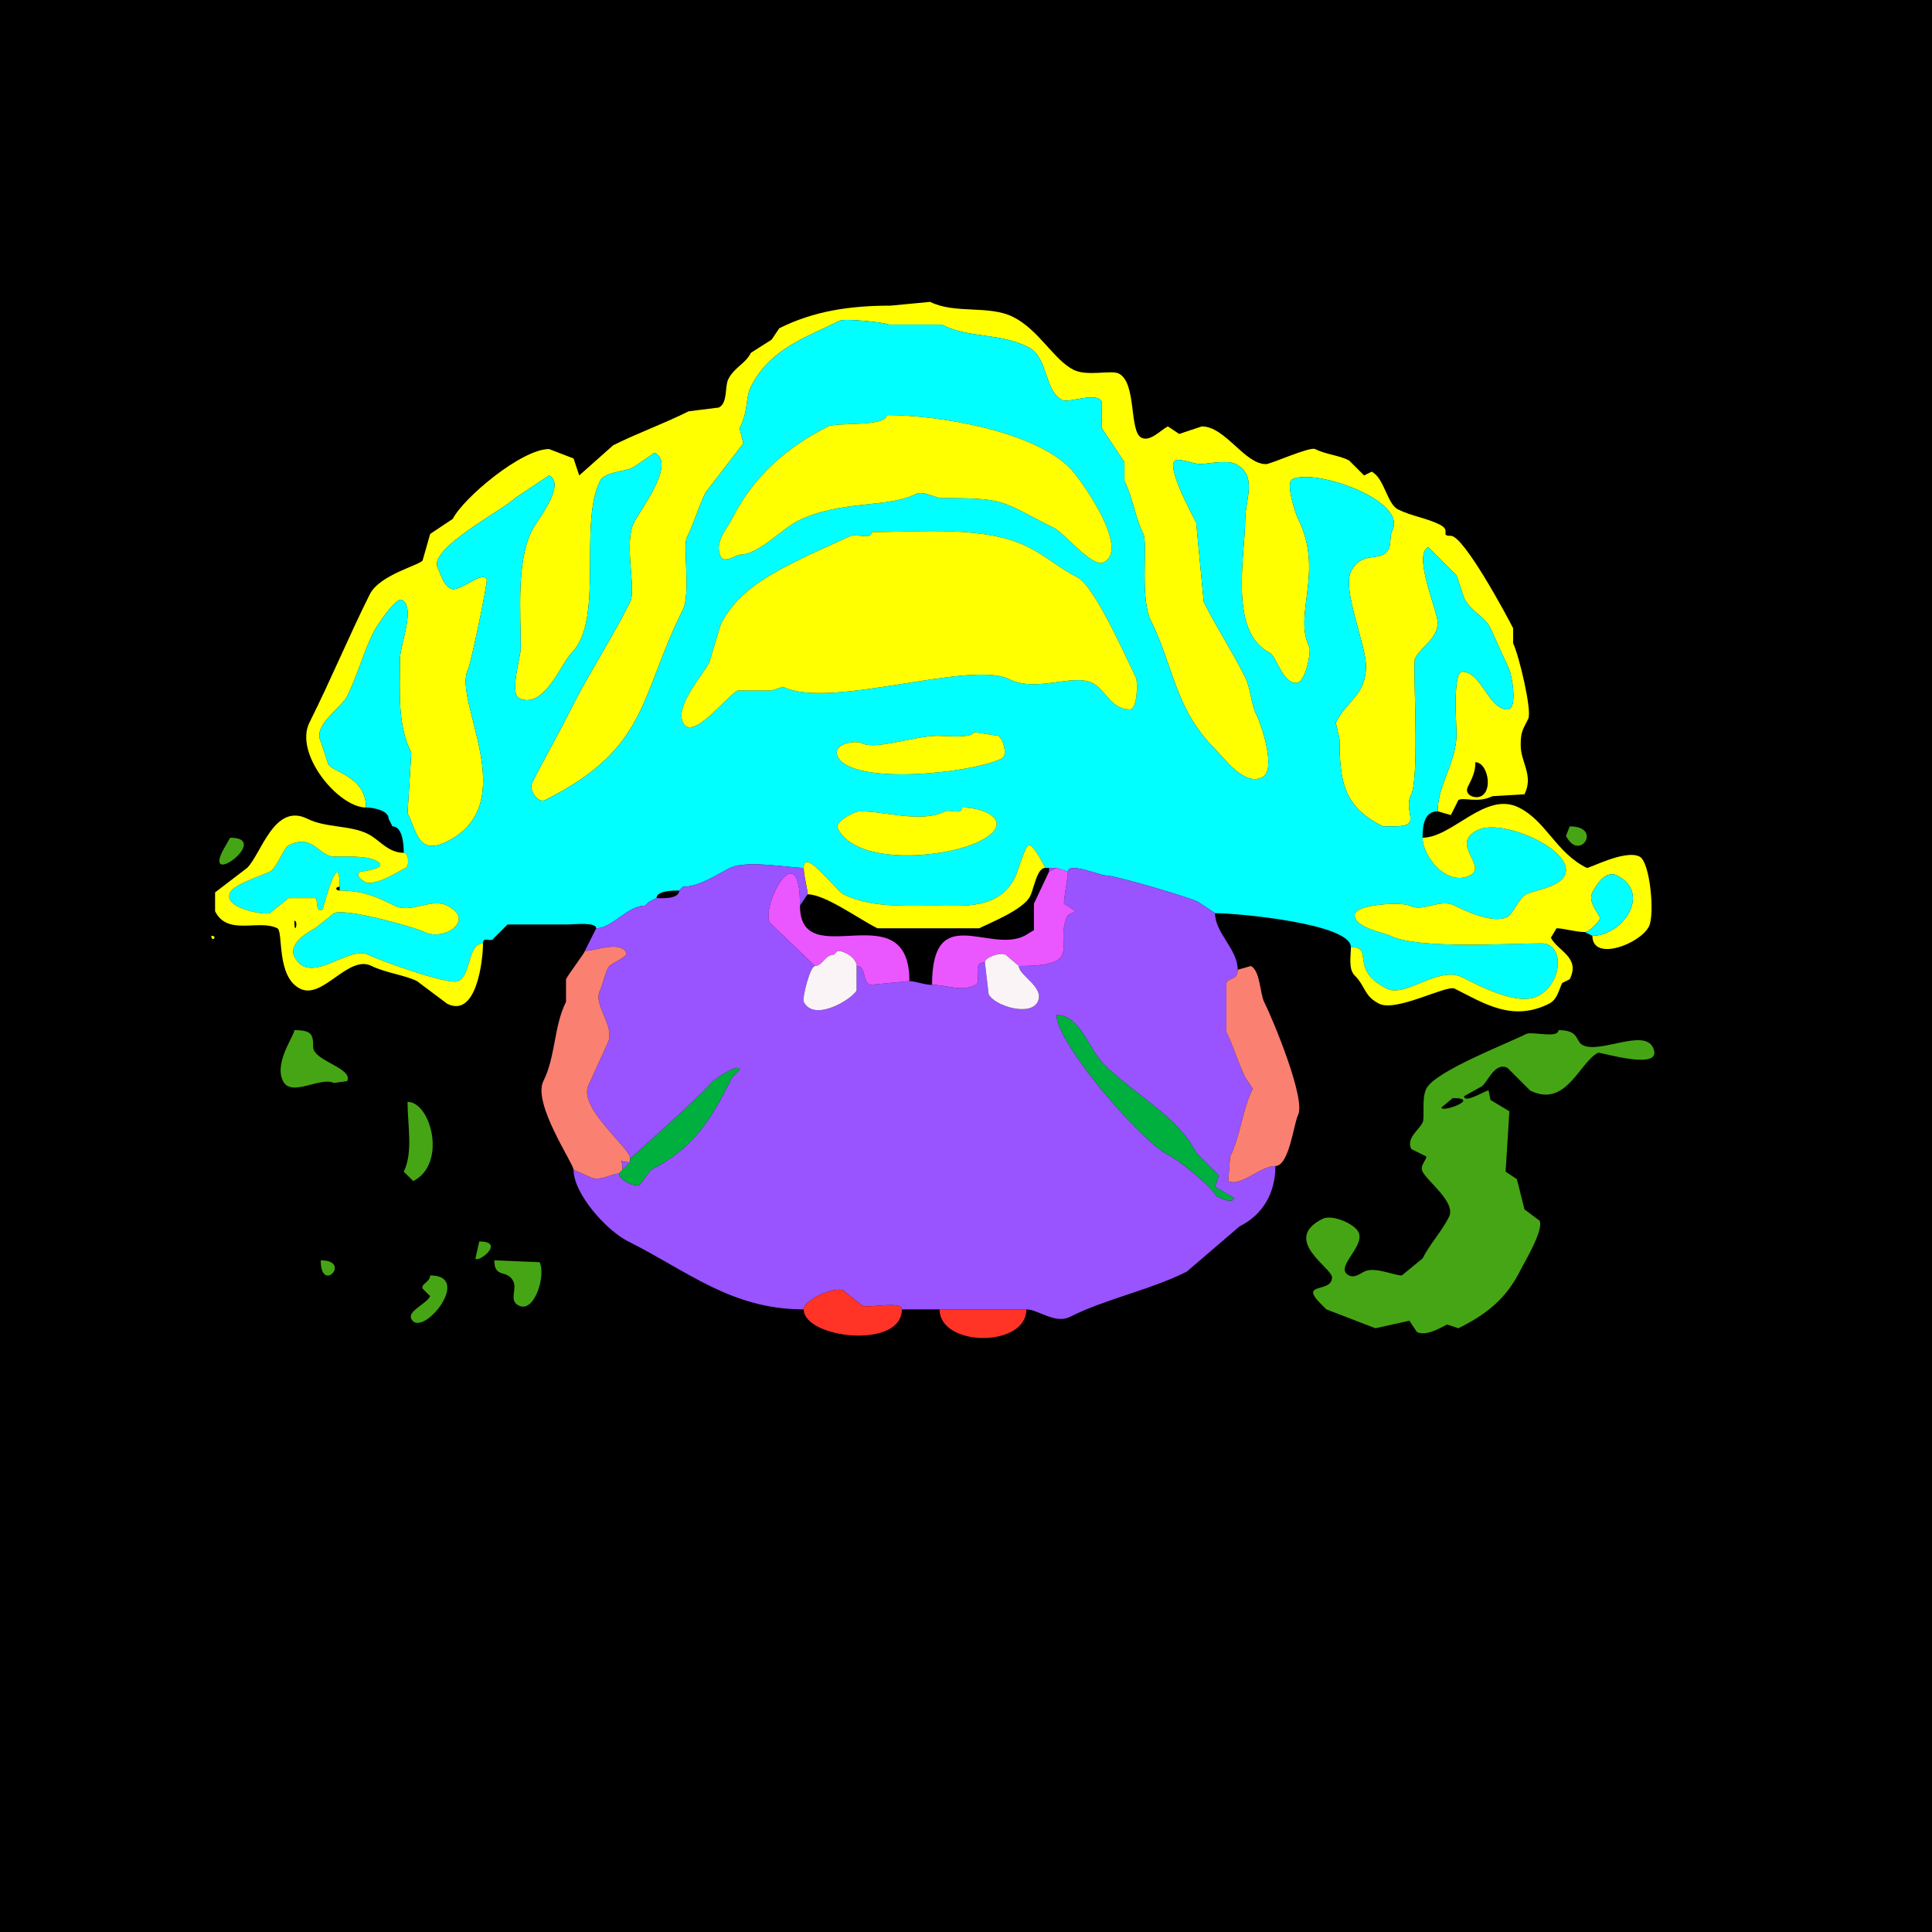 <svg xmlns="http://www.w3.org/2000/svg" xmlns:xlink="http://www.w3.org/1999/xlink" height="512" width="512">
<g>
<rect width="512" height="512" fill="#000000"  stroke-width="0" /> 
<path  fill-rule="evenodd" fill="#FFFF00" stroke-width="0" stroke="#FFFF00" d = " M391 202 C391,204.613 390.07,206.36 389,208.5 387.919,210.661 390.87,211.815 392.5,211 395.749,209.375 394.158,202 391,202  M97 214 C89.658,214 77.89,199.72 82,191.5 87.833,179.834 92.411,168.679 98,157.5 100.616,152.268 111.378,149.744 112,148.5 L114,141.5 L120,137.5 C122.747,132.007 138.201,119 145.5,119 L152,121.5 L153.5,126 L162.5,118 C168.929,114.786 175.972,112.264 182.5,109 L190.5,108 C192.926,106.787 192.021,102.457 193,100.5 194.595,97.311 197.514,96.472 199,93.5 L204.5,90 L206.5,87 C215.553,82.474 225.025,81 236,81 L246.5,80 C253.078,83.289 262.051,80.776 268.5,84 275.324,87.412 279.286,95.393 284.5,98 288.165,99.833 294.458,97.979 296.5,99 301.29,101.395 299.17,114.335 302.5,116 304.814,117.157 307.659,113.921 309.5,113 L312.5,115 L318.5,113 C324.703,113 329.805,123 335.5,123 336.736,123 347.12,118.31 348.5,119 351.408,120.454 354.744,120.622 357.5,122 L361.5,126 L363.5,125 C366.896,126.698 367.539,133.52 370.5,135 374.082,136.791 378.047,137.273 381.5,139 384.832,140.666 381.385,142 384.5,142 387.967,142 399.471,163.441 401,166.5 L401,170.5 C402.521,173.542 406.059,188.382 405,190.5 403.536,193.427 403,193.891 403,197.5 403,202.055 406.5,205.5 404,210.5 L395.5,211 C391.668,212.916 388.044,211.228 386.5,212 L384.5,216 L381,215 C381,207.972 386,201.91 386,194.5 386,192.399 384.893,178 387.5,178 392.61,178 394.452,188 399.5,188 402.389,188 400.539,178.578 400,177.5 400,177.5 395,166.5 395,166.5 393.353,163.206 389.809,162.117 388,158.5 388,158.5 386,152.5 386,152.5 386,152.5 378.5,145 378.5,145 374.343,147.079 381,161.913 381,165 381,169.33 376.583,171.333 375,174.5 374.329,175.843 376.268,205.964 374,210.5 371.634,215.232 377.251,219 369.5,219 369.5,219 366.5,219 366.5,219 356.293,213.897 355,207.537 355,196 355,196 354,191.5 354,191.5 356.996,185.509 362,184.246 362,176.5 362,170.898 355.644,156.211 358,151.5 360.98,145.54 366.091,149.318 368,145.5 368.731,144.038 368.218,142.064 369,140.5 372.959,132.582 348.415,124.043 342.5,127 340.548,127.976 343.403,136.306 344,137.5 351.011,151.522 342.631,162.762 347,171.5 347.493,172.487 346.082,181 343.5,181 339.827,181 338.22,173.86 336.5,173 325.479,167.49 330,146.966 330,137.5 330,132.615 333.34,125.92 327.5,123 325.024,121.762 319.761,123 318,123 316.702,123 312.644,121.428 311.5,122 308.795,123.352 316.062,136.624 317,138.5 317,138.5 319,159.5 319,159.5 322.422,166.343 326.536,172.572 330,179.5 331.5,182.5 331.45,186.4 333,189.5 334.244,191.988 338.399,204.05 334.5,206 329.717,208.391 324.376,200.876 322,198.5 311.309,187.809 311.049,176.598 305,164.5 302.031,158.562 304.207,143.913 303,141.5 300.778,137.056 300.279,132.059 298,127.5 298,127.5 298,122.5 298,122.5 298,122.5 292,113.5 292,113.5 292,113.5 292,106.5 292,106.5 290.565,103.631 283.361,106.931 281.5,106 276.606,103.553 277.906,94.703 272.5,92 264.637,88.068 257.099,89.8 249.5,86 249.5,86 235.5,86 235.5,86 234.305,85.403 223.834,84.333 222.5,85 213.68,89.41 204.068,92.365 199,102.5 197.458,105.585 198.482,108.535 196,113.5 196,113.5 197,117.5 197,117.5 197,117.5 187,130.5 187,130.5 185.077,134.345 183.927,138.646 182,142.5 180.97,144.561 183.029,157.442 181,161.5 169.375,184.749 171.952,198.274 144.5,212 142.426,213.037 140.146,209.208 141,207.5 144.213,201.074 147.817,194.866 151,188.5 155.873,178.754 162.121,169.259 167,159.5 168.694,156.112 165.223,144.053 168,138.5 169.797,134.905 179.189,122.844 173.5,120 173.413,119.957 168.541,123.479 167.5,124 165.401,125.05 160.252,124.996 159,127.5 153.293,138.913 160.183,164.317 151.5,173 148.737,175.763 144.094,188.297 137.5,185 135.024,183.762 138,173.728 138,172 138,161.958 136.805,148.89 141,140.5 142.253,137.995 150.2,128.35 145.5,126 145.5,126 136.5,132 136.5,132 133.28,135.22 113.434,145.368 116,150.5 116.863,152.226 117.37,154.935 119.5,156 121.758,157.129 127.798,151.096 129,153.5 129.316,154.132 124.803,175.895 124,177.5 119.934,185.632 138.655,212.923 118.5,223 110.885,226.807 110.547,220.594 108,215.5 108,215.5 109,199.5 109,199.5 105.267,192.033 106,183.528 106,174.5 106,171.027 110.238,160.869 106.5,159 104.856,158.178 99.666,166.168 99,167.5 96.319,172.863 94.69,179.12 92,184.5 90.435,187.63 82.838,192.176 85,196.5 85,196.5 87,202.5 87,202.5 88.063,204.627 97,205.708 97,214  Z"/>

<path  fill-rule="evenodd" fill="#00FFFF" stroke-width="0" stroke="#00FFFF" d = " M255 214 C255,216.064 251.647,214.426 250.5,215 244.096,218.202 234.685,215 228,215 226.183,215 221.179,217.857 222,219.5 227.089,229.678 250.93,227.285 259.5,223 269.168,218.166 261.724,214 255,214  M258 194 C258,195.758 250.116,195 248.5,195 242.382,195 232.132,198.816 228.5,197 226.5,196 220.367,197.233 222,200.5 225.917,208.333 257.787,204.857 265.5,201 267.17,200.165 265.797,195.649 264.5,195 L258,194  M231 141 C231,143.144 226.738,141.381 225.5,142 L214.5,147 C205.728,151.386 195.851,155.797 191,165.5 L188,175.5 C186.286,178.928 178.791,187.081 181,191.5 183.535,196.57 192.443,184.528 195.5,183 L204.5,183 L207.5,182 C219.85,188.175 257.141,174.82 267.5,180 274.747,183.624 284.28,178.39 289.5,181 293.16,182.83 294.285,188 299.5,188 301.389,188 301.604,180.707 301,179.5 298.523,174.547 290.081,155.291 285.5,153 280.974,150.737 277.102,147.301 272.5,145 261.01,139.255 244.8,141 231,141  M235 110 C235,113.152 221.711,111.895 219.5,113 208.657,118.421 199.641,126.218 194,137.5 192.704,140.091 189.14,143.779 191,147.5 191.964,149.427 195.139,147 196,147 201.028,147 207.105,140.197 211.5,138 222.364,132.568 235.285,134.607 242.5,131 244.732,129.884 247.897,132 249.5,132 267.061,132 264.926,132.713 279.5,140 282.126,141.313 289.443,150.528 292.5,149 299.684,145.408 286.039,126.539 283.5,124 273.659,114.159 248.685,110 235,110  M158 246 C158,244.275 151.948,245 150.5,245 L134.5,245 L130.5,249 C129.581,249.459 128,248.235 128,250 123.973,250 124.87,258.315 121.5,260 119.009,261.246 100.332,254.416 97.5,253 92.438,250.469 82.04,261.58 78,253.5 76.312,250.125 81.599,246.951 83.5,246 83.5,246 88.5,242 88.5,242 91.389,240.555 109.718,245.609 112.5,247 117.604,249.552 126.186,243.843 118.5,240 114.205,237.852 109.023,242.261 104.5,240 99.648,237.574 95.949,236 90,236 90,236 90,235 90,235 90,223.752 85.584,240.958 85.5,241 83.414,242.043 84.453,238.476 83.5,238 83.5,238 76.5,238 76.5,238 76.5,238 71.5,242 71.5,242 70.351,242.575 58.863,240.774 61,236.5 62.107,234.286 69.376,232.062 71.5,231 73.409,230.046 75.118,224.691 76.5,224 82.956,220.772 84.557,227 88.5,227 90.267,227 96.894,226.697 99.5,228 103.859,230.179 95.636,230.932 95.5,231 93.606,231.947 96.821,234 97.5,234 101.004,234 105.006,231.247 107.5,230 108.557,229.471 108.331,226 107,226 107,224.011 106.753,219 104,219 104,219 103,217 103,217 103,214.686 98.738,214 97,214 97,205.708 88.063,204.627 87,202.5 87,202.5 85,196.5 85,196.5 82.838,192.176 90.435,187.63 92,184.5 94.69,179.12 96.319,172.863 99,167.5 99.666,166.168 104.856,158.178 106.5,159 110.238,160.869 106,171.027 106,174.5 106,183.528 105.267,192.033 109,199.5 109,199.5 108,215.5 108,215.5 110.547,220.594 110.885,226.807 118.5,223 138.655,212.923 119.934,185.632 124,177.5 124.803,175.895 129.316,154.132 129,153.5 127.798,151.096 121.758,157.129 119.5,156 117.37,154.935 116.863,152.226 116,150.5 113.434,145.368 133.28,135.22 136.5,132 136.5,132 145.5,126 145.5,126 150.2,128.35 142.253,137.995 141,140.5 136.805,148.89 138,161.958 138,172 138,173.728 135.024,183.762 137.5,185 144.094,188.297 148.737,175.763 151.5,173 160.183,164.317 153.293,138.913 159,127.5 160.252,124.996 165.401,125.05 167.5,124 168.541,123.479 173.413,119.957 173.5,120 179.189,122.844 169.797,134.905 168,138.5 165.223,144.053 168.694,156.112 167,159.5 162.121,169.259 155.873,178.754 151,188.5 147.817,194.866 144.213,201.074 141,207.5 140.146,209.208 142.426,213.037 144.5,212 171.952,198.274 169.375,184.749 181,161.5 183.029,157.442 180.97,144.561 182,142.5 183.927,138.646 185.077,134.345 187,130.5 187,130.5 197,117.5 197,117.5 197,117.5 196,113.5 196,113.5 198.482,108.535 197.458,105.585 199,102.5 204.068,92.365 213.68,89.41 222.5,85 223.834,84.333 234.305,85.403 235.5,86 235.5,86 249.5,86 249.5,86 257.099,89.8 264.637,88.068 272.5,92 277.906,94.703 276.606,103.553 281.5,106 283.361,106.931 290.565,103.631 292,106.5 292,106.5 292,113.5 292,113.5 292,113.5 298,122.5 298,122.5 298,122.5 298,127.5 298,127.5 300.279,132.059 300.778,137.056 303,141.5 304.207,143.913 302.031,158.562 305,164.5 311.049,176.598 311.309,187.809 322,198.5 324.376,200.876 329.717,208.391 334.5,206 338.399,204.05 334.244,191.988 333,189.5 331.45,186.4 331.5,182.5 330,179.5 326.536,172.572 322.422,166.343 319,159.5 319,159.5 317,138.5 317,138.5 316.062,136.624 308.795,123.352 311.5,122 312.644,121.428 316.702,123 318,123 319.761,123 325.024,121.762 327.5,123 333.34,125.92 330,132.615 330,137.5 330,146.966 325.479,167.49 336.5,173 338.22,173.86 339.827,181 343.5,181 346.082,181 347.493,172.487 347,171.5 342.631,162.762 351.011,151.522 344,137.5 343.403,136.306 340.548,127.976 342.5,127 348.415,124.043 372.959,132.582 369,140.5 368.218,142.064 368.731,144.038 368,145.5 366.091,149.318 360.98,145.54 358,151.5 355.644,156.211 362,170.898 362,176.5 362,184.246 356.996,185.509 354,191.5 354,191.5 355,196 355,196 355,207.537 356.293,213.897 366.5,219 366.5,219 369.5,219 369.5,219 377.251,219 371.634,215.232 374,210.5 376.268,205.964 374.329,175.843 375,174.5 376.583,171.333 381,169.33 381,165 381,161.913 374.343,147.079 378.5,145 378.5,145 386,152.5 386,152.5 386,152.5 388,158.5 388,158.5 389.809,162.117 393.353,163.206 395,166.5 395,166.5 400,177.5 400,177.5 400.539,178.578 402.389,188 399.5,188 394.452,188 392.61,178 387.5,178 384.893,178 386,192.399 386,194.5 386,201.91 381,207.972 381,215 377.25,215 377,219.212 377,222 377,226.987 383.49,235.005 389.5,232 394.435,229.533 384.093,223.703 391.5,220 397.742,216.879 415,224.33 415,230.5 415,234.994 407.154,235.673 404.5,237 402.614,237.943 400.84,242.33 399.5,243 395.671,244.915 388.379,241.44 385.5,240 381.494,237.997 377.263,241.881 373.5,240 371.42,238.96 359,239.64 359,242.5 359,245.904 366.784,247.142 368.5,248 375.712,251.606 399.977,250 408.5,250 414.744,250 414.148,260.676 407.5,264 402.066,266.717 391.592,261.046 387.5,259 381.196,255.848 372.531,264.515 367.5,262 357.351,256.926 364.358,251 358,251 358,244.791 328.147,242 322,242 322,242 317.5,239 317.5,239 314.918,237.709 295.562,232 293,232 291.65,232 283,228.36 283,231 283,231 280,230 280,230 280,230 278,230 278,230 278,230 277,230 277,230 277,229.942 273.733,223.383 272.5,224 271.654,224.423 269.581,231.339 269,232.5 264.694,241.112 255.463,240 248,240 239.567,240 230.676,240.588 223.5,237 221.56,236.03 213,224.372 213,230 209.288,230 197.791,227.854 193.5,230 189.834,231.833 185.299,235 181,235 181,235 180,236 180,236 178.377,236 174,236.005 174,238 174,238 172,239 172,239 172,239 171,240 171,240 166.24,240 162.341,246 158,246  Z"/>

<path  fill="#FFFF00" stroke-width="0" stroke="#FFFF00" d = " M235 110 C235,113.152 221.711,111.895 219.5,113 208.657,118.421 199.641,126.218 194,137.5 192.704,140.091 189.14,143.779 191,147.5 191.964,149.427 195.139,147 196,147 201.028,147 207.105,140.197 211.5,138 222.364,132.568 235.285,134.607 242.5,131 244.732,129.884 247.897,132 249.5,132 267.061,132 264.926,132.713 279.5,140 282.126,141.313 289.443,150.528 292.5,149 299.684,145.408 286.039,126.539 283.5,124 273.659,114.159 248.685,110 235,110  Z"/>

<path  fill="#FFFF00" stroke-width="0" stroke="#FFFF00" d = " M231 141 C231,143.144 226.738,141.381 225.5,142 L214.5,147 C205.728,151.386 195.851,155.797 191,165.5 L188,175.5 C186.286,178.928 178.791,187.081 181,191.5 183.535,196.57 192.443,184.528 195.5,183 L204.5,183 L207.5,182 C219.85,188.175 257.141,174.82 267.5,180 274.747,183.624 284.28,178.39 289.5,181 293.16,182.83 294.285,188 299.5,188 301.389,188 301.604,180.707 301,179.5 298.523,174.547 290.081,155.291 285.5,153 280.974,150.737 277.102,147.301 272.5,145 261.01,139.255 244.8,141 231,141  Z"/>

<path  fill="#FFFF00" stroke-width="0" stroke="#FFFF00" d = " M258 194 C258,195.758 250.116,195 248.5,195 242.382,195 232.132,198.816 228.5,197 226.5,196 220.367,197.233 222,200.5 225.917,208.333 257.787,204.857 265.5,201 267.17,200.165 265.797,195.649 264.5,195 L258,194  Z"/>

<path  fill="#FFFF00" stroke-width="0" stroke="#FFFF00" d = " M255 214 C255,216.064 251.647,214.426 250.5,215 244.096,218.202 234.685,215 228,215 226.183,215 221.179,217.857 222,219.5 227.089,229.678 250.93,227.285 259.5,223 269.168,218.166 261.724,214 255,214  Z"/>

<path  fill="#FFFF00" stroke-width="0" stroke="#FFFF00" d = " M420 247 C421.243,247 423.523,244.454 424,243.5 424.379,242.742 420.584,239.333 422,236.5 422.959,234.583 425.49,230.495 428.5,232 437.805,236.652 430.055,248 422,248 422,254.955 434.662,250.176 437,245.5 438.571,242.359 437.297,228.398 434.5,227 430.62,225.06 421.021,230.26 420.5,230 412.289,225.894 409.828,217.664 402.5,214 393.645,209.573 384.902,222 377,222 377,226.987 383.49,235.005 389.5,232 394.435,229.533 384.093,223.703 391.5,220 397.742,216.879 415,224.33 415,230.5 415,234.994 407.154,235.673 404.5,237 402.614,237.943 400.84,242.33 399.5,243 395.671,244.915 388.379,241.44 385.5,240 381.494,237.997 377.263,241.881 373.5,240 371.42,238.96 359,239.64 359,242.5 359,245.904 366.784,247.142 368.5,248 375.712,251.606 399.977,250 408.5,250 414.744,250 414.148,260.676 407.5,264 402.066,266.717 391.592,261.046 387.5,259 381.196,255.848 372.531,264.515 367.5,262 357.351,256.926 364.358,251 358,251 358,253.385 357.29,256.79 359,258.5 361.96,261.46 361.428,263.964 365.5,266 370.043,268.272 383.37,260.935 385.5,262 393.283,265.892 400.756,270.872 410.5,266 412.75,264.875 413.125,262.25 414,260.5 414,260.5 416,259.5 416,259.5 418.919,253.662 412.739,251.977 411,248.5 411,248.5 412.5,246 412.5,246 414.31,246 417.54,247 420,247  Z"/>

<path  fill-rule="evenodd" fill="#FFFF00" stroke-width="0" stroke="#FFFF00" d = " M78 244 C78,248.42 79.206,244 78,244  M90 236 C95.949,236 99.648,237.574 104.5,240 109.023,242.261 114.205,237.852 118.5,240 126.186,243.843 117.604,249.552 112.5,247 109.718,245.609 91.389,240.555 88.5,242 L83.5,246 C81.599,246.951 76.312,250.125 78,253.5 82.04,261.58 92.438,250.469 97.5,253 100.332,254.416 119.009,261.246 121.5,260 124.87,258.315 123.973,250 128,250 128,254.425 126.307,269.904 118.5,266 118.5,266 110.5,260 110.5,260 107.324,258.412 102.057,257.778 98.5,256 92.256,252.878 85.581,265.041 79.5,262 73.15,258.825 75.132,246.816 73.5,246 68.556,243.528 60.315,248.129 57,241.5 57,241.5 57,236.5 57,236.5 57,236.5 65.5,230 65.5,230 69.283,226.217 72.69,212.595 81.5,217 86.345,219.422 92.787,218.644 97.5,221 100.575,222.537 102.776,226 107,226 108.331,226 108.557,229.471 107.5,230 105.006,231.247 101.004,234 97.5,234 96.821,234 93.606,231.947 95.5,231 95.636,230.932 103.859,230.179 99.5,228 96.894,226.697 90.267,227 88.5,227 84.557,227 82.956,220.772 76.5,224 75.118,224.691 73.409,230.046 71.5,231 69.376,232.062 62.107,234.286 61,236.5 58.863,240.774 70.351,242.575 71.5,242 71.5,242 76.5,238 76.5,238 76.5,238 83.5,238 83.5,238 84.453,238.476 83.414,242.043 85.5,241 85.584,240.958 90,223.752 90,235 88.814,235 88.814,236 90,236  Z"/>

<path  fill="#FFFF00" stroke-width="0" stroke="#FFFF00" d = " M103 217 L104,219 C104,219 103,217 103,217  Z"/>

<path  fill="#46A515" stroke-width="0" stroke="#46A515" d = " M416 219 L415,221.5 C418.571,228.642 424.853,219 416,219  Z"/>

<path  fill="#46A515" stroke-width="0" stroke="#46A515" d = " M61 222 L59,225.5 C54.08,235.339 71.969,222 61,222  Z"/>

<path  fill="#FFFF00" stroke-width="0" stroke="#FFFF00" d = " M277 230 C274.793,230 274.02,235.46 273,237.5 271.218,241.064 262.439,244.53 259.5,246 L232.5,246 C227.567,243.533 218.678,237 214,237 214,235.181 213,232.409 213,230 213,224.372 221.56,236.03 223.5,237 230.676,240.588 239.567,240 248,240 255.463,240 264.694,241.112 269,232.5 269.581,231.339 271.654,224.423 272.5,224 273.733,223.383 277,229.942 277,230  Z"/>

<path  fill-rule="evenodd" fill="#9953FF" stroke-width="0" stroke="#9953FF" d = " M280 269 C280,276.504 302.45,302.475 309.5,306 312.596,307.548 320.902,314.305 322,316.5 322.448,317.397 327,319.152 327,317.5 L322,314.5 L323,311.5 L317,305.5 C312.193,295.886 300.541,290.041 292.5,282 288.442,277.942 286.26,269 280,269  M249 347 C255.956,347 265.097,347 272,347 275.062,347 279.606,350.947 283.5,349 293.309,344.095 304.571,341.964 314.5,337 314.5,337 328.5,325 328.5,325 334.642,321.929 338,316.231 338,309 333.919,309 328.784,314.642 325.5,313 325.5,313 326,306.5 326,306.5 328.778,300.943 329.214,294.071 332,288.5 332,288.5 330,285.5 330,285.5 328.079,281.659 326.976,277.451 325,273.5 325,273.5 325,260.5 325,260.5 325.797,258.905 328,259.815 328,257 328,251.473 322,247.314 322,242 322,242 317.5,239 317.5,239 314.918,237.709 295.562,232 293,232 291.65,232 283,228.36 283,231 283,232.564 281.751,239.001 282,239.5 282,239.5 285,241.5 285,241.5 285,241.5 283,242.5 283,242.5 279.004,250.491 287.96,256 270,256 270,258.588 276.951,261.598 275,265.5 273,269.499 263.518,266.536 262,263.5 262,263.5 261,255 261,255 257.32,255 260.381,260.059 258.5,261 254.643,262.929 251.28,261 247,261 244.876,261 242.564,260 241,260 241,260 230.5,261 230.5,261 228.44,259.97 229.635,256 227,256 227,256 227,262.5 227,262.5 225.893,264.713 215.759,271.019 213,265.5 212.529,264.558 214.68,256 216,256 216,256 204,244.5 204,244.5 201.682,239.863 212,220.555 212,240 212,240 214,237 214,237 214,235.181 213,232.409 213,230 209.288,230 197.791,227.854 193.5,230 189.834,231.833 185.299,235 181,235 181,235 180,236 180,236 180,238.465 174.752,238 174,238 174,238 172,239 172,239 172,239 171,240 171,240 166.24,240 162.341,246 158,246 158,246 155,252 155,252 157.859,252 164.35,249.2 166,252.5 166.498,253.495 162.43,255.07 161.5,256 160.555,256.945 159.709,261.083 159,262.5 157.049,266.402 163.256,271.987 161,276.5 161,276.5 156,287.5 156,287.5 153.002,293.496 167,304.151 167,307 167.221,307 187.359,288.781 188,287.5 188.563,286.374 196,281.484 196,283.5 196,283.5 194,285.5 194,285.5 188.533,296.435 183.894,304.303 172.5,310 172.5,310 169.5,314 169.5,314 168.055,314.722 164,312.506 164,311 162.196,311 158.864,313.182 156.5,312 156.5,312 152,310 152,310 152,316.375 160.708,326.104 166.5,329 182.275,336.888 193.815,347 213,347 213,344.517 221.153,340.827 223.5,342 223.5,342 228.5,346 228.5,346 230.144,346.822 239,344.61 239,347 242.633,347 245.367,347 249,347  Z"/>

<path  fill="#9953FF" stroke-width="0" stroke="#9953FF" d = " M280 230 L278,231 C278,231 278,230 278,230 278,230 280,230 280,230  Z"/>

<path  fill="#EB57FF" stroke-width="0" stroke="#EB57FF" d = " M261 255 C257.32,255 260.381,260.059 258.5,261 254.643,262.929 251.28,261 247,261 247,238.75 262.067,252.716 271.5,248 271.5,248 274,246.5 274,246.5 274,246.5 274,239.5 274,239.5 274,239.5 278,231 278,231 278,231 280,230 280,230 280,230 283,231 283,231 283,232.564 281.751,239.001 282,239.5 282,239.5 285,241.5 285,241.5 285,241.5 283,242.5 283,242.5 279.004,250.491 287.96,256 270,256 270,256 266.5,253 266.5,253 265.07,252.285 261,253.722 261,255  Z"/>

<path  fill="#EB57FF" stroke-width="0" stroke="#EB57FF" d = " M227 256 C229.635,256 228.44,259.97 230.5,261 L241,260 C241,235.987 212,258.507 212,240 212,220.555 201.682,239.863 204,244.5 204,244.5 216,256 216,256 217.947,256 218.636,253 221,253 221,253 222,252 222,252 223.867,252 227,253.905 227,256  Z"/>

<path  fill="#00FFFF" stroke-width="0" stroke="#00FFFF" d = " M420 247 C421.243,247 423.523,244.454 424,243.5 424.379,242.742 420.584,239.333 422,236.5 422.959,234.583 425.49,230.495 428.5,232 437.805,236.652 430.055,248 422,248 422,248 420,247 420,247  Z"/>

<path  fill="#FFFF00" stroke-width="0" stroke="#FFFF00" d = " M56 248 C56,249.93 57.93,248 56,248  Z"/>

<path  fill="#FA8072" stroke-width="0" stroke="#FA8072" d = " M165 310 L164,311 C162.196,311 158.864,313.182 156.5,312 156.5,312 152,310 152,310 152,308.395 141.057,292.385 144,286.5 147.274,279.952 146.733,272.034 150,265.5 150,265.5 150,259.5 150,259.5 150.714,258.072 155,252.468 155,252 157.859,252 164.35,249.2 166,252.5 166.498,253.495 162.43,255.07 161.5,256 160.555,256.945 159.709,261.083 159,262.5 157.049,266.402 163.256,271.987 161,276.5 161,276.5 156,287.5 156,287.5 153.002,293.496 167,304.151 167,307 167,307 167,308 167,308 163.298,308 165,306.298 165,310  Z"/>

<path  fill="#9953FF" stroke-width="0" stroke="#9953FF" d = " M222 252 L221,253 C221,253 222,252 222,252  Z"/>

<path  fill="#FAF4F7" stroke-width="0" stroke="#FAF4F7" d = " M216 256 C214.68,256 212.529,264.558 213,265.5 215.759,271.019 225.893,264.713 227,262.5 L227,256 C227,253.905 223.867,252 222,252 222,252 221,253 221,253 218.636,253 217.947,256 216,256  Z"/>

<path  fill="#FAF4F7" stroke-width="0" stroke="#FAF4F7" d = " M261 255 L262,263.5 C263.518,266.536 273,269.499 275,265.5 276.951,261.598 270,258.588 270,256 270,256 266.5,253 266.5,253 265.07,252.285 261,253.722 261,255  Z"/>

<path  fill="#FA8072" stroke-width="0" stroke="#FA8072" d = " M328 257 L331.5,256 C333.981,257.241 333.915,263.33 335,265.5 337.487,270.473 346.093,291.314 344,295.5 342.844,297.813 341.645,309 338,309 333.919,309 328.784,314.642 325.5,313 325.5,313 326,306.5 326,306.5 328.778,300.943 329.214,294.071 332,288.5 332,288.5 330,285.5 330,285.5 328.079,281.659 326.976,277.451 325,273.5 325,273.5 325,260.5 325,260.5 325.797,258.905 328,259.815 328,257  Z"/>

<path  fill="#00B03F" stroke-width="0" stroke="#00B03F" d = " M280 269 C280,276.504 302.45,302.475 309.5,306 312.596,307.548 320.902,314.305 322,316.5 322.448,317.397 327,319.152 327,317.5 L322,314.5 L323,311.5 L317,305.5 C312.193,295.886 300.541,290.041 292.5,282 288.442,277.942 286.26,269 280,269  Z"/>

<path  fill="#46A515" stroke-width="0" stroke="#46A515" d = " M78 273 C78,274.536 72.553,281.605 75,286.5 77.195,290.891 84.95,285.225 88.5,287 L92,286.5 C93.715,283.07 83,281.14 83,277.5 83,274.16 82.629,273 78,273  Z"/>

<path  fill-rule="evenodd" fill="#46A515" stroke-width="0" stroke="#46A515" d = " M385 291 L382,293.5 C382,294.984 392.714,291 385,291  M413 273 C413,275.308 405.987,273.257 404.5,274 399.197,276.652 380.295,283.909 378,288.5 376.631,291.238 377.677,296.146 377,297.5 376.018,299.463 372.589,301.678 374,304.5 L378,306.5 C378,307.499 376.19,308.881 377,310.5 378.324,313.147 385.931,318.638 384,322.5 382.106,326.288 378.899,329.702 377,333.5 L371.5,338 C369.216,338 364.351,335.574 361.5,337 360.453,337.523 358.995,338.748 357.5,338 353.377,335.938 361.933,330.365 360,326.5 358.873,324.246 352.982,321.759 350.5,323 339.457,328.521 353,335.992 353,338.5 353,342.81 344.125,339.625 350,345.5 L351.5,347 L364.5,352 L373.5,350 L375.5,353 C377.914,354.207 381.714,351.893 383.5,351 L386.5,352 C394.165,348.167 399.18,344.14 403,336.5 404.091,334.318 409.191,325.883 408,323.5 L404,320.5 L402,312.5 L399,310.5 L400,294.5 L395,291.5 L394.5,289 C394.018,288.759 388,292.66 388,290.5 L392.5,288 C394.167,287.166 396.002,281.251 399.5,283 L405.5,289 C415.051,293.776 418.571,281.464 423.5,279 424.053,278.723 441.358,284.216 438,277.5 435.563,272.626 423.973,279.237 419.5,277 417.343,275.921 418.729,273 413,273  Z"/>

<path  fill="#00B03F" stroke-width="0" stroke="#00B03F" d = " M165 310 L164,311 C164,312.506 168.055,314.722 169.5,314 169.5,314 172.5,310 172.5,310 183.894,304.303 188.533,296.435 194,285.5 194,285.5 196,283.5 196,283.5 196,281.484 188.563,286.374 188,287.5 187.359,288.781 167.221,307 167,307 167,307 167,308 167,308 167,308 165,310 165,310  Z"/>

<path  fill="#46A515" stroke-width="0" stroke="#46A515" d = " M108 292 C108,298 109.521,305.458 107,310.5 L109.5,313 C118.534,308.483 114.224,292 108,292  Z"/>

<path  fill="#9953FF" stroke-width="0" stroke="#9953FF" d = " M167 308 C163.298,308 165,306.298 165,310 165,310 167,308 167,308  Z"/>

<path  fill="#46A515" stroke-width="0" stroke="#46A515" d = " M127 329 L126,333.5 C126.667,334.834 134.181,329 127,329  Z"/>

<path  fill="#46A515" stroke-width="0" stroke="#46A515" d = " M85 334 C85,343.078 93.391,334 85,334  Z"/>

<path  fill="#46A515" stroke-width="0" stroke="#46A515" d = " M131 334 C131,338.923 134.393,336.287 136,339.5 137.136,341.773 134.731,344.615 137.5,346 141.63,348.065 144.744,337.988 143,334.5 L131,334  Z"/>

<path  fill="#46A515" stroke-width="0" stroke="#46A515" d = " M114 338 C114,339.764 111.407,340.313 112,341.5 L114,343.5 C112.948,345.603 107.966,347.432 109,349.5 111.724,354.949 125.597,338 114,338  Z"/>

<path  fill="#FF3427" stroke-width="0" stroke="#FF3427" d = " M213 347 C213,354.685 239,357.704 239,347 239,344.61 230.144,346.822 228.5,346 228.5,346 223.5,342 223.5,342 221.153,340.827 213,344.517 213,347  Z"/>

<path  fill="#FF3427" stroke-width="0" stroke="#FF3427" d = " M249 347 C255.956,347 265.097,347 272,347 272,357.21 249,357.015 249,347  Z"/>

</g>
</svg>
